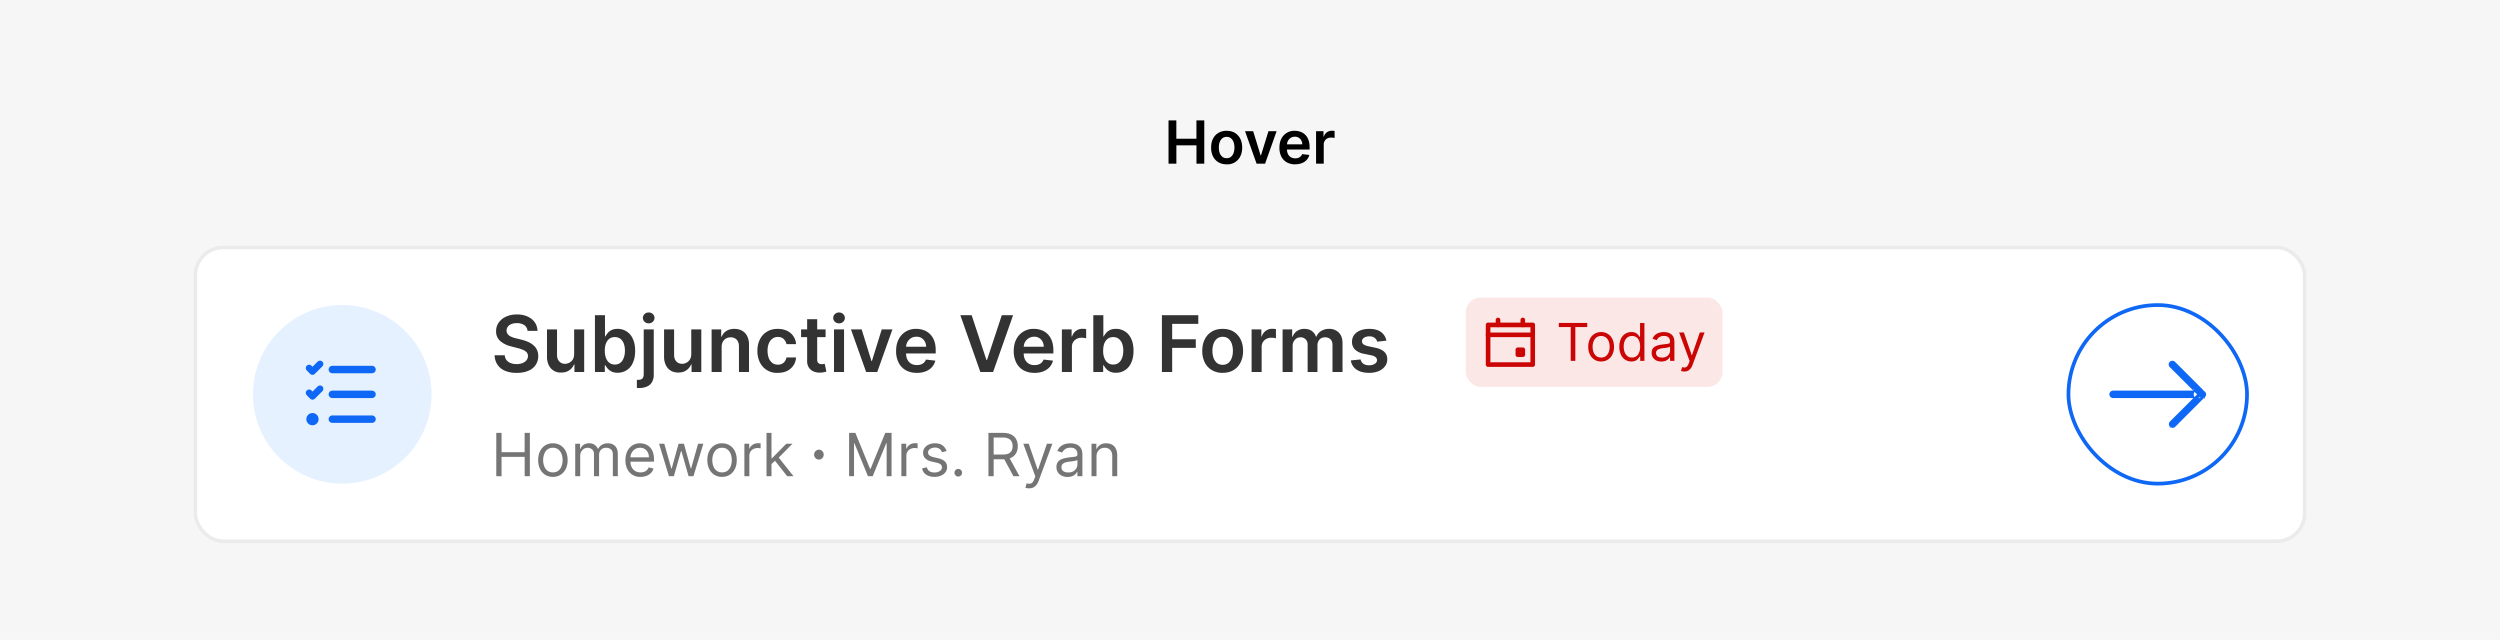 <svg width="672" height="172" fill="none" xmlns="http://www.w3.org/2000/svg"><path fill="#F6F6F6" d="M0 0h672v172H0z"/><path d="M314.1 44V32.36h2.1v4.93h5.4v-4.93h2.11V44h-2.1v-4.94h-5.4V44h-2.1Zm15.62.17c-.85 0-1.59-.19-2.21-.56a3.81 3.81 0 0 1-1.46-1.58 5.17 5.17 0 0 1-.5-2.36c0-.9.16-1.7.5-2.37a3.8 3.8 0 0 1 1.46-1.58 4.23 4.23 0 0 1 2.21-.56c.85 0 1.6.19 2.22.56.62.38 1.1.9 1.45 1.58.34.68.51 1.47.51 2.37 0 .9-.17 1.69-.51 2.36a3.82 3.82 0 0 1-3.67 2.14Zm.01-1.65c.47 0 .85-.12 1.16-.38.31-.26.55-.6.7-1.03.15-.43.23-.91.23-1.45 0-.53-.08-1.01-.23-1.44a2.3 2.3 0 0 0-.7-1.04c-.3-.26-.7-.39-1.16-.39-.47 0-.86.13-1.18.39-.3.25-.54.6-.7 1.04-.15.43-.22.91-.22 1.44 0 .54.07 1.02.22 1.45.16.43.4.77.7 1.03.32.26.71.38 1.18.38Zm13.42-7.25-3.1 8.73h-2.28l-3.1-8.73h2.18l2 6.49h.1l2.01-6.49h2.19Zm4.99 8.9a4.5 4.5 0 0 1-2.27-.55 3.7 3.7 0 0 1-1.46-1.55 5.21 5.21 0 0 1-.5-2.38c0-.9.16-1.69.5-2.37a3.87 3.87 0 0 1 3.62-2.16c.54 0 1.05.09 1.52.26a3.5 3.5 0 0 1 2.15 2.17c.21.55.32 1.21.32 1.98v.63h-7.15v-1.4h5.18c0-.4-.1-.74-.26-1.05a1.89 1.89 0 0 0-1.73-1 2 2 0 0 0-1.1.3c-.33.2-.57.47-.75.8a2.3 2.3 0 0 0-.27 1.08v1.2c0 .52.1.95.28 1.31.18.36.44.64.78.83.33.2.72.29 1.17.29.3 0 .57-.04.81-.13.24-.08.45-.21.63-.38.18-.16.31-.37.4-.62l1.93.22a3 3 0 0 1-.7 1.33c-.34.37-.77.67-1.3.87-.52.2-1.12.31-1.8.31Zm5.62-.17v-8.73h2v1.46h.09a2.18 2.18 0 0 1 2.15-1.58 4.73 4.73 0 0 1 .74.05v1.9a3.8 3.8 0 0 0-.95-.12c-.38 0-.72.08-1.02.24a1.8 1.8 0 0 0-.95 1.65V44h-2.06Z" fill="#000"/><g filter="url(#a)"><rect x="52" y="60" width="568" height="80" rx="8" fill="#fff"/><circle cx="92" cy="100" r="24" fill="#E5F1FF"/><path d="M89.33 93.33H100M89.33 100H100m-10.67 6.67H100" stroke="#0F67F5" stroke-width="2" stroke-linecap="round"/><circle cx="83.99" cy="106.67" fill="#0F67F5" r="1.65"/><path d="m83.09 92.94.91.92 2.02-2.02m-2.93 7.76.91.93 2.02-2.02" stroke="#0F67F5" stroke-width="1.8" stroke-linecap="round" stroke-linejoin="round"/><path d="M141.8 82.93a2.03 2.03 0 0 0-.87-1.53 3.38 3.38 0 0 0-2-.54c-.58 0-1.07.09-1.49.26a2.2 2.2 0 0 0-.94.7 1.72 1.72 0 0 0-.12 1.86c.15.23.35.43.6.6a5.42 5.42 0 0 0 1.78.67l1.43.36c.57.14 1.13.32 1.66.55.54.23 1.02.51 1.44.86.43.35.77.77 1.02 1.26.24.5.37 1.07.37 1.73a4.14 4.14 0 0 1-2.67 3.95c-.86.38-1.9.57-3.13.57a7.95 7.95 0 0 1-3.1-.55 4.6 4.6 0 0 1-2.03-1.61 4.77 4.77 0 0 1-.8-2.58h2.73c.04.53.2.97.49 1.33.29.35.66.61 1.13.79.46.17.98.26 1.56.26.6 0 1.13-.1 1.58-.27.46-.19.82-.44 1.08-.76.25-.33.39-.71.4-1.15-.01-.4-.13-.73-.36-.98a2.56 2.56 0 0 0-.96-.66c-.4-.18-.89-.34-1.43-.48l-1.74-.45a7 7 0 0 1-2.98-1.46 3.39 3.39 0 0 1-1.1-2.64c0-.9.25-1.69.74-2.36a4.77 4.77 0 0 1 2-1.57c.85-.38 1.8-.57 2.88-.57 1.08 0 2.03.19 2.84.57a4.7 4.7 0 0 1 1.94 1.55c.46.67.7 1.43.72 2.29h-2.66Zm12.53 6.25v-6.63h2.7V94h-2.62v-2.04h-.12a3.44 3.44 0 0 1-1.28 1.58c-.58.4-1.3.6-2.17.6a3.48 3.48 0 0 1-3.33-1.97 5.2 5.2 0 0 1-.48-2.33v-7.3h2.7v6.88c0 .73.2 1.3.6 1.73a2 2 0 0 0 1.56.64 2.48 2.48 0 0 0 2.07-1.15c.24-.4.37-.88.37-1.46Zm5.59 4.82V78.73h2.7v5.71h.11c.14-.28.34-.57.6-.89a2.9 2.9 0 0 1 1.02-.81c.43-.23.99-.34 1.66-.34a4.37 4.37 0 0 1 4.09 2.67c.42.87.63 1.94.63 3.22 0 1.26-.2 2.32-.61 3.2a4.33 4.33 0 0 1-4.1 2.7 3.31 3.31 0 0 1-2.68-1.12c-.26-.3-.46-.6-.6-.87h-.17V94h-2.65Zm2.65-5.73c0 .74.1 1.4.31 1.95.22.56.52 1 .92 1.3.4.31.89.47 1.46.47.6 0 1.1-.16 1.5-.48.4-.32.7-.76.9-1.32.22-.56.32-1.2.32-1.92 0-.7-.1-1.34-.3-1.9-.2-.54-.51-.98-.91-1.29-.4-.31-.9-.47-1.51-.47-.58 0-1.07.15-1.47.46-.4.3-.7.72-.92 1.27-.2.55-.3 1.2-.3 1.93Zm10.46-5.72h2.7v12.1a4 4 0 0 1-.47 2.05c-.31.54-.77.94-1.36 1.2a5.28 5.28 0 0 1-2.43.39l-.28-.01v-2.2a3.06 3.06 0 0 0 .4.02c.5 0 .88-.13 1.1-.38.23-.25.34-.62.34-1.1V82.55Zm1.34-1.63c-.43 0-.8-.14-1.11-.43-.3-.28-.45-.63-.45-1.03 0-.41.15-.76.45-1.04.3-.29.68-.43 1.11-.43.43 0 .8.14 1.1.43.3.28.46.63.46 1.04 0 .4-.16.75-.46 1.03-.3.29-.67.43-1.1.43Zm11.44 8.26v-6.63h2.7V94h-2.62v-2.04h-.12a3.45 3.45 0 0 1-1.28 1.58c-.58.4-1.3.6-2.17.6-.75 0-1.41-.16-1.99-.49a3.48 3.48 0 0 1-1.34-1.47 5.2 5.2 0 0 1-.49-2.34v-7.3h2.7v6.88c0 .73.2 1.3.6 1.73.4.43.92.64 1.57.64a2.47 2.47 0 0 0 2.07-1.15c.24-.4.37-.88.37-1.46Zm8.17-1.9V94h-2.7V82.55h2.58v1.94h.13c.27-.64.69-1.15 1.26-1.53.59-.37 1.3-.56 2.16-.56.8 0 1.48.17 2.07.5.59.34 1.05.83 1.37 1.47a5 5 0 0 1 .48 2.34V94h-2.7v-6.88c0-.76-.2-1.36-.6-1.8a2.1 2.1 0 0 0-1.63-.64c-.47 0-.89.1-1.26.31-.36.2-.64.5-.85.89a3 3 0 0 0-.31 1.4Zm15.1 6.94a5.03 5.03 0 0 1-4.83-2.83 6.87 6.87 0 0 1-.66-3.07c0-1.17.22-2.2.67-3.08.44-.9 1.08-1.6 1.9-2.09.81-.5 1.78-.75 2.9-.75.93 0 1.75.17 2.47.51a4.21 4.21 0 0 1 2.45 3.6h-2.58a2.47 2.47 0 0 0-.75-1.38c-.38-.37-.9-.56-1.55-.56-.56 0-1.04.15-1.46.45-.41.3-.74.72-.97 1.27a5.18 5.18 0 0 0-.35 1.98c0 .78.12 1.45.34 2.02.23.55.56.98.97 1.29.41.3.9.44 1.47.44a2.15 2.15 0 0 0 1.87-.89c.2-.28.35-.63.43-1.05h2.58a4.24 4.24 0 0 1-2.4 3.62c-.71.35-1.55.52-2.5.52Zm12.84-11.67v2.08h-6.59v-2.08h6.59Zm-4.96-2.75h2.7v10.75c0 .37.05.65.16.84.12.19.27.32.45.39s.39.1.61.1a2.63 2.63 0 0 0 .8-.1l.45 2.1a5.96 5.96 0 0 1-1.6.28 4.4 4.4 0 0 1-1.82-.3 2.84 2.84 0 0 1-1.29-1.07 3.15 3.15 0 0 1-.46-1.79V79.8Zm7.22 14.2V82.55h2.7V94h-2.7Zm1.35-13.08c-.43 0-.8-.14-1.1-.43a1.34 1.34 0 0 1-.46-1.03c0-.41.15-.76.46-1.04.3-.29.67-.43 1.1-.43.44 0 .8.14 1.1.43.31.28.47.63.47 1.04 0 .4-.16.75-.46 1.03-.3.29-.67.43-1.1.43Zm14.35 1.63L235.8 94h-2.98l-4.08-11.45h2.88l2.63 8.5h.12l2.64-8.5h2.87Zm6.55 11.67a5.9 5.9 0 0 1-2.97-.71 4.85 4.85 0 0 1-1.92-2.05 6.84 6.84 0 0 1-.67-3.12c0-1.18.22-2.21.67-3.1a5.07 5.07 0 0 1 4.75-2.84c.7 0 1.37.11 2 .34.63.22 1.19.57 1.67 1.04a4.9 4.9 0 0 1 1.15 1.8c.28.73.41 1.6.41 2.6v.83h-9.38V87.2h6.8c0-.52-.12-.98-.34-1.38a2.45 2.45 0 0 0-2.27-1.31c-.56 0-1.04.13-1.46.4a2.9 2.9 0 0 0-1.32 2.45v1.6c0 .66.12 1.23.36 1.7.25.48.59.84 1.02 1.1.44.25.95.37 1.54.37.4 0 .75-.05 1.06-.16.32-.12.6-.28.83-.5.24-.22.41-.5.53-.82l2.52.29a3.92 3.92 0 0 1-.9 1.74c-.45.5-1.02.88-1.7 1.15-.7.27-1.49.4-2.38.4Zm14.75-15.5 3.97 12.03h.16l3.97-12.02h3.04L266.94 94h-3.42l-5.38-15.27h3.04Zm16.88 15.5a5.9 5.9 0 0 1-2.98-.71 4.85 4.85 0 0 1-1.92-2.05 6.84 6.84 0 0 1-.67-3.12c0-1.18.22-2.21.67-3.1a5.08 5.08 0 0 1 4.75-2.84c.7 0 1.38.11 2 .34.63.22 1.19.57 1.67 1.04a4.9 4.9 0 0 1 1.15 1.8c.28.73.42 1.6.42 2.6v.83h-9.4V87.2h6.81c0-.52-.12-.98-.33-1.38a2.45 2.45 0 0 0-2.28-1.31 2.75 2.75 0 0 0-2.43 1.45c-.23.42-.35.9-.35 1.4v1.6c0 .66.12 1.23.36 1.7a2.67 2.67 0 0 0 2.56 1.47c.4 0 .75-.05 1.07-.16.32-.12.6-.28.83-.5.23-.22.4-.5.53-.82l2.52.29a3.93 3.93 0 0 1-.91 1.74c-.45.5-1.01.88-1.7 1.15-.7.27-1.49.4-2.38.4Zm7.37-.22V82.55h2.62v1.9h.12a2.86 2.86 0 0 1 2.82-2.07 6.2 6.2 0 0 1 .97.08v2.48a5 5 0 0 0-1.25-.16c-.49 0-.93.11-1.33.32a2.35 2.35 0 0 0-1.25 2.17V94h-2.7Zm8.45 0V78.73h2.7v5.71h.1c.15-.28.34-.57.6-.89.25-.32.6-.59 1.03-.81.43-.23.98-.34 1.65-.34a4.37 4.37 0 0 1 4.1 2.67c.42.87.63 1.94.63 3.22 0 1.26-.2 2.32-.62 3.2a4.33 4.33 0 0 1-4.1 2.7 3.31 3.31 0 0 1-2.68-1.12c-.26-.3-.46-.6-.6-.87h-.16V94h-2.65Zm2.64-5.73c0 .74.1 1.4.32 1.95.21.56.52 1 .92 1.3.4.31.88.47 1.46.47.6 0 1.1-.16 1.5-.48.4-.32.7-.76.9-1.32.21-.56.32-1.2.32-1.92 0-.7-.1-1.34-.3-1.9a2.88 2.88 0 0 0-.92-1.29c-.4-.31-.9-.47-1.5-.47-.58 0-1.07.15-1.47.46-.4.3-.71.72-.92 1.27-.2.55-.3 1.2-.3 1.93Zm15.8 5.73V78.73h9.78v2.32h-7.02v4.14h6.35v2.32h-6.35V94h-2.77Zm16.33.22a5.54 5.54 0 0 1-2.9-.73 5 5 0 0 1-1.91-2.07 6.78 6.78 0 0 1-.67-3.1c0-1.19.22-2.22.67-3.11a5 5 0 0 1 1.9-2.08c.83-.49 1.8-.73 2.91-.73 1.12 0 2.1.24 2.91.73.82.5 1.46 1.19 1.9 2.08.46.89.68 1.92.68 3.1 0 1.2-.22 2.22-.68 3.11a4.96 4.96 0 0 1-1.9 2.07c-.82.49-1.79.73-2.9.73Zm.02-2.16c.6 0 1.11-.17 1.52-.5.4-.34.71-.79.91-1.36.2-.56.3-1.2.3-1.89 0-.7-.1-1.33-.3-1.9a3 3 0 0 0-.9-1.37 2.3 2.3 0 0 0-1.53-.5 2.4 2.4 0 0 0-1.55.5c-.4.34-.72.8-.92 1.37-.2.57-.3 1.2-.3 1.9s.1 1.33.3 1.9c.2.56.51 1.01.92 1.35.41.33.93.5 1.55.5Zm7.76 1.94V82.55h2.62v1.9h.12a2.86 2.86 0 0 1 2.83-2.07 6.2 6.2 0 0 1 .97.08v2.48a5 5 0 0 0-1.25-.16c-.5 0-.94.11-1.33.32a2.35 2.35 0 0 0-1.26 2.17V94h-2.7Zm8.33 0V82.55h2.58v1.94h.14c.23-.65.63-1.17 1.18-1.53a3.45 3.45 0 0 1 1.98-.56c.77 0 1.43.19 1.96.56a3 3 0 0 1 1.13 1.53h.12c.25-.63.68-1.14 1.28-1.52a4 4 0 0 1 2.16-.57 3.5 3.5 0 0 1 2.58 1c.67.66 1 1.63 1 2.91V94h-2.7v-7.27c0-.71-.2-1.23-.57-1.56-.38-.33-.85-.5-1.4-.5-.64 0-1.15.2-1.52.61-.36.4-.55.93-.55 1.58V94h-2.64v-7.38c0-.6-.18-1.07-.54-1.42a1.88 1.88 0 0 0-1.39-.53c-.38 0-.74.1-1.06.3-.31.2-.57.47-.76.83-.19.35-.28.76-.28 1.23V94h-2.7Zm27.9-8.43-2.46.27a1.97 1.97 0 0 0-1.05-1.23 2.5 2.5 0 0 0-1.06-.2c-.56 0-1.03.12-1.42.37-.38.24-.56.55-.56.94 0 .34.12.6.37.82.25.2.67.38 1.25.51l1.96.42c1.08.23 1.88.6 2.41 1.1.53.52.8 1.18.8 2 0 .72-.2 1.36-.63 1.9-.4.56-.98.98-1.72 1.3a6.7 6.7 0 0 1-2.54.45c-1.4 0-2.52-.29-3.38-.88a3.54 3.54 0 0 1-1.53-2.46l2.63-.26c.12.52.38.9.76 1.17.4.27.9.4 1.52.4a2.7 2.7 0 0 0 1.54-.4c.4-.26.59-.59.59-.97 0-.33-.13-.6-.38-.82a2.65 2.65 0 0 0-1.16-.49l-1.96-.41a4.65 4.65 0 0 1-2.44-1.16 2.84 2.84 0 0 1-.78-2.07c0-.7.19-1.32.58-1.83.39-.53.93-.93 1.63-1.21.7-.29 1.5-.43 2.42-.43 1.34 0 2.4.28 3.17.85a3.6 3.6 0 0 1 1.44 2.32Z" fill="#333"/><rect x="393.5" y="73.5" width="70" height="25" rx="4.5" fill="#FCE7E7"/><path d="M412 92.62h-12a.62.62 0 0 1-.62-.62V81.33c0-.34.28-.62.62-.62h12c.35 0 .62.28.62.62V92c0 .34-.28.62-.62.62Zm-11.38-1.25h10.76v-9.41h-10.76v9.42-.01Z" fill="#CB0404"/><path d="M412 84.62h-12a.62.62 0 0 1-.62-.62c0-.34.28-.62.62-.62h12c.35 0 .62.28.62.62 0 .34-.28.62-.62.62Zm-9.33-2.66a.62.62 0 0 1-.62-.62v-1.33c0-.34.28-.62.62-.62.34 0 .62.28.62.62v1.33c0 .34-.28.62-.62.62Zm6.66 0a.62.62 0 0 1-.62-.62v-1.33c0-.34.28-.62.62-.62.34 0 .62.28.62.62v1.33c0 .34-.28.62-.62.62Zm0 8H408a.62.62 0 0 1-.62-.62v-1.33c0-.34.28-.62.62-.62h1.33c.35 0 .62.28.62.62v1.33c0 .34-.28.62-.62.62Zm-.71-1.25h.08v-.08h-.08v.08Zm10.39-6.8v-1.1h7.64v1.1h-3.2V91h-1.24v-9.09h-3.2Zm11.38 9.25c-.7 0-1.3-.16-1.82-.5a3.35 3.35 0 0 1-1.21-1.37 4.66 4.66 0 0 1-.44-2.07c0-.8.15-1.49.44-2.08a3.27 3.27 0 0 1 3.02-1.88 3.25 3.25 0 0 1 3.03 1.88c.29.6.44 1.29.44 2.08a4.6 4.6 0 0 1-.44 2.07 3.3 3.3 0 0 1-1.22 1.38 3.3 3.3 0 0 1-1.8.49Zm0-1.05c.52 0 .95-.14 1.29-.4.34-.28.59-.63.75-1.07a4.25 4.25 0 0 0 0-2.85 2.4 2.4 0 0 0-.75-1.06 2 2 0 0 0-1.3-.41 2 2 0 0 0-1.29.4 2.4 2.4 0 0 0-.75 1.07 4.2 4.2 0 0 0 0 2.85c.16.44.41.8.75 1.06.34.27.77.4 1.3.4Zm8.13 1.05a2.99 2.99 0 0 1-2.83-1.86 5.01 5.01 0 0 1-.41-2.1 5 5 0 0 1 .41-2.09 3.04 3.04 0 0 1 2.85-1.85c.5 0 .89.09 1.18.25.29.17.51.35.66.56l.37.5h.1v-3.75h1.17V91h-1.13v-1.17h-.14l-.37.52c-.16.21-.39.4-.68.57-.3.16-.69.24-1.18.24Zm.16-1.05a2 2 0 0 0 1.2-.37c.32-.25.56-.6.73-1.03.17-.44.26-.95.26-1.53 0-.57-.09-1.07-.25-1.5a1.96 1.96 0 0 0-1.94-1.37c-.5 0-.91.14-1.24.4-.33.24-.58.59-.75 1.02a4.1 4.1 0 0 0-.24 1.45c0 .55.09 1.04.25 1.48.17.44.42.8.75 1.06s.74.39 1.23.39Zm7.9 1.07c-.48 0-.92-.1-1.32-.27-.4-.19-.7-.46-.94-.8a2.26 2.26 0 0 1-.35-1.28c0-.44.09-.79.26-1.06.17-.28.4-.5.7-.65.28-.15.6-.27.95-.35.35-.08.7-.14 1.06-.18l1.13-.14c.29-.03.5-.09.63-.16.14-.08.2-.21.2-.4v-.04c0-.5-.13-.87-.4-1.14-.26-.28-.67-.41-1.2-.41a2.1 2.1 0 0 0-1.99 1.15l-1.12-.4a2.73 2.73 0 0 1 1.9-1.63 4.54 4.54 0 0 1 2.01-.07c.32.06.63.18.93.36.3.18.55.45.75.8.2.37.3.85.3 1.46V91h-1.17v-1.03h-.06a2.28 2.28 0 0 1-1.14 1.01c-.31.13-.69.2-1.13.2Zm.18-1.06c.46 0 .85-.09 1.17-.27a1.86 1.86 0 0 0 .98-1.61v-1.08c-.05.06-.16.12-.33.17a5.53 5.53 0 0 1-1.21.21l-.5.06c-.3.04-.58.1-.85.2-.26.08-.47.21-.63.39a1 1 0 0 0-.24.7c0 .41.15.72.45.93.3.2.69.3 1.16.3Zm5.94 3.74a2.56 2.56 0 0 1-.85-.14l.3-1.03c.28.07.53.1.75.08a.9.9 0 0 0 .58-.3c.17-.17.33-.45.47-.83l.22-.6-2.82-7.68h1.27l2.11 6.09h.08l2.1-6.09h1.28l-3.24 8.75c-.15.4-.33.72-.54.98-.22.26-.47.46-.75.58-.29.13-.6.2-.96.2Z" fill="#CB0404"/><rect x="393.5" y="73.5" width="70" height="25" rx="4.5" stroke="#fff"/><path d="M133.4 122v-11.64h1.42v5.19h6.2v-5.19h1.41V122h-1.4v-5.2h-6.21v5.2h-1.41Zm15.22.18a3.8 3.8 0 0 1-2.08-.56 3.8 3.8 0 0 1-1.38-1.58 5.33 5.33 0 0 1-.5-2.36c0-.9.17-1.7.5-2.38.33-.68.8-1.2 1.38-1.58a3.8 3.8 0 0 1 2.08-.56c.78 0 1.47.19 2.06.56.6.38 1.06.9 1.4 1.58.32.68.5 1.47.5 2.38 0 .9-.18 1.7-.5 2.36-.34.68-.8 1.2-1.4 1.58a3.8 3.8 0 0 1-2.06.56Zm0-1.2c.6 0 1.09-.16 1.47-.46.39-.31.68-.71.86-1.21a4.8 4.8 0 0 0 0-3.26 2.7 2.7 0 0 0-.86-1.22 2.28 2.28 0 0 0-1.47-.47c-.6 0-1.1.16-1.48.47-.39.31-.67.72-.86 1.22a4.7 4.7 0 0 0-.28 1.63c0 .58.1 1.13.28 1.63.19.5.47.9.86 1.2.39.31.88.47 1.48.47Zm6 1.02v-8.73h1.3v1.37h.1c.19-.47.48-.83.89-1.09.4-.26.89-.4 1.46-.4s1.05.14 1.44.4c.38.26.68.62.9 1.09h.09a2.6 2.6 0 0 1 1-1.08c.45-.27.99-.4 1.61-.4.78 0 1.42.24 1.92.73s.74 1.24.74 2.27V122h-1.34v-5.84c0-.64-.17-1.1-.53-1.38a1.96 1.96 0 0 0-1.24-.42c-.62 0-1.09.19-1.43.56a2 2 0 0 0-.5 1.4V122h-1.37v-5.98c0-.5-.16-.9-.48-1.2a1.89 1.89 0 0 0-2.22-.18c-.3.19-.54.44-.73.78-.18.32-.27.7-.27 1.13V122h-1.34Zm17.56.18a3.74 3.74 0 0 1-3.58-2.13 5.35 5.35 0 0 1-.48-2.35c0-.89.16-1.68.48-2.36a3.69 3.69 0 0 1 3.44-2.18c.46 0 .91.08 1.35.23a3.34 3.34 0 0 1 2.08 2.08c.22.55.33 1.24.33 2.05v.57h-6.73v-1.16h5.36c0-.5-.1-.93-.3-1.32a2.22 2.22 0 0 0-2.08-1.25c-.54 0-1 .14-1.39.4-.39.26-.68.6-.9 1.02a3 3 0 0 0-.3 1.36v.77c0 .66.11 1.22.34 1.67.23.46.55.8.96 1.05.4.23.88.35 1.42.35.36 0 .67-.05.96-.15a2 2 0 0 0 1.23-1.22l1.3.37c-.15.44-.38.82-.7 1.16a3.4 3.4 0 0 1-1.19.77c-.47.18-1 .27-1.6.27Zm7.63-.18-2.66-8.73h1.41l1.89 6.69h.1l1.85-6.69h1.44l1.84 6.66h.09l1.88-6.66h1.41L186.4 122h-1.31l-1.91-6.7h-.14l-1.9 6.7h-1.33Zm14.28.18a3.8 3.8 0 0 1-2.08-.56 3.8 3.8 0 0 1-1.38-1.58 5.32 5.32 0 0 1-.5-2.36c0-.9.16-1.7.5-2.38a3.8 3.8 0 0 1 1.38-1.58 3.8 3.8 0 0 1 2.08-.56c.78 0 1.47.19 2.06.56.6.38 1.06.9 1.39 1.58.33.68.5 1.47.5 2.38 0 .9-.17 1.7-.5 2.36-.33.68-.8 1.2-1.39 1.58a3.8 3.8 0 0 1-2.06.56Zm0-1.2c.6 0 1.09-.16 1.47-.46.39-.31.68-.71.86-1.21a4.8 4.8 0 0 0 0-3.26 2.7 2.7 0 0 0-.86-1.22 2.28 2.28 0 0 0-1.47-.47c-.6 0-1.1.16-1.48.47-.39.31-.67.72-.86 1.22a4.8 4.8 0 0 0 0 3.26c.19.5.47.9.86 1.2.38.31.88.47 1.47.47Zm6 1.02v-8.73h1.3v1.32h.08c.16-.43.45-.78.87-1.05.41-.27.88-.4 1.4-.4a14.1 14.1 0 0 1 .71.02v1.36a3.35 3.35 0 0 0-.31-.05 3.03 3.03 0 0 0-.5-.04c-.43 0-.81.1-1.14.27a1.95 1.95 0 0 0-1.07 1.78V122h-1.34Zm7.2-3.18-.02-1.66h.27l3.82-3.89h1.66l-4.07 4.12h-.11l-1.55 1.43Zm-1.25 3.18v-11.64h1.34V122h-1.34Zm5.55 0-3.41-4.32.95-.93 4.16 5.25h-1.7Zm8.59-4.45a1.35 1.35 0 0 0 0-2.69c-.74 0-1.35.61-1.35 1.35 0 .73.61 1.34 1.35 1.34Zm8.06-7.19h1.68l3.95 9.66h.14l3.95-9.66h1.69V122h-1.32v-8.84h-.12l-3.63 8.84h-1.28l-3.63-8.84h-.11V122h-1.32v-11.64ZM242.29 122v-8.73h1.3v1.32h.09c.16-.43.44-.78.86-1.05s.89-.4 1.4-.4a14.1 14.1 0 0 1 .71.02v1.36a3.35 3.35 0 0 0-.3-.05 3.03 3.03 0 0 0-.51-.04c-.43 0-.8.1-1.14.27a1.95 1.95 0 0 0-1.07 1.78V122h-1.34Zm12.14-6.77-1.21.34c-.08-.2-.19-.4-.34-.59a1.56 1.56 0 0 0-.59-.47 2.14 2.14 0 0 0-.96-.2c-.53 0-.98.13-1.33.38-.35.24-.53.55-.53.92 0 .34.12.6.36.8a3 3 0 0 0 1.14.48l1.3.31c.78.2 1.36.48 1.74.87.38.39.57.89.57 1.5 0 .5-.14.95-.43 1.34-.28.4-.68.7-1.2.93-.5.23-1.1.34-1.77.34a4 4 0 0 1-2.22-.58 2.57 2.57 0 0 1-1.1-1.7l1.27-.3c.12.46.35.81.69 1.05.34.23.78.35 1.33.35a2.5 2.5 0 0 0 1.5-.4c.36-.27.55-.59.55-.96 0-.3-.1-.56-.32-.77-.21-.2-.54-.36-.98-.46l-1.45-.34a3.47 3.47 0 0 1-1.76-.88c-.38-.4-.56-.9-.56-1.5 0-.5.14-.94.41-1.31a2.9 2.9 0 0 1 1.15-.9 4 4 0 0 1 1.64-.32c.87 0 1.54.19 2.04.57.5.38.85.88 1.06 1.5Zm3.15 6.86a.98.98 0 0 1-.72-.3.99.99 0 0 1-.3-.72c0-.28.1-.52.3-.72.2-.2.44-.3.72-.3.28 0 .52.1.72.3.2.2.3.44.3.72 0 .18-.05.35-.14.51a.98.98 0 0 1-.88.51Zm8.11-.09v-11.64h3.93c.91 0 1.66.16 2.24.47.58.3 1.02.73 1.3 1.27.28.53.42 1.15.42 1.83 0 .69-.14 1.3-.42 1.83-.28.53-.71.94-1.3 1.25-.57.3-1.31.44-2.22.44h-3.18v-1.27h3.14c.62 0 1.12-.09 1.5-.27.38-.18.66-.44.83-.77.17-.34.26-.74.26-1.2 0-.47-.09-.88-.26-1.23a1.79 1.79 0 0 0-.84-.8c-.38-.2-.88-.3-1.51-.3h-2.48V122h-1.41Zm5.48-5.23 2.86 5.23h-1.63l-2.82-5.23h1.59Zm5.44 8.5a2.92 2.92 0 0 1-.98-.16l.34-1.18c.33.08.61.11.86.1.25-.03.48-.14.67-.34.2-.2.38-.52.54-.96l.25-.69-3.23-8.77h1.46l2.4 6.96h.1l2.4-6.96h1.46l-3.7 10c-.17.45-.38.83-.63 1.12-.24.3-.53.52-.85.67-.32.14-.69.21-1.1.21Zm10.34-3.06a3.5 3.5 0 0 1-1.5-.32 2.67 2.67 0 0 1-1.08-.91c-.26-.4-.4-.89-.4-1.46 0-.5.1-.9.3-1.21.2-.32.46-.56.79-.74.33-.18.7-.31 1.1-.4.4-.09.8-.16 1.2-.22l1.3-.15a2 2 0 0 0 .72-.19c.15-.08.23-.23.23-.45v-.05c0-.56-.15-1-.46-1.3-.3-.31-.76-.47-1.38-.47-.64 0-1.14.14-1.5.42a2.5 2.5 0 0 0-.77.9l-1.28-.45c.23-.54.53-.95.91-1.24.39-.3.8-.51 1.25-.63a5.2 5.2 0 0 1 2.31-.08c.37.07.72.2 1.06.4.35.2.63.52.86.93.23.41.34.97.34 1.66V122h-1.34v-1.18h-.07a2.6 2.6 0 0 1-1.3 1.16c-.35.15-.78.22-1.29.22Zm.2-1.21c.54 0 .98-.1 1.35-.31a2.14 2.14 0 0 0 1.11-1.85v-1.23a.93.93 0 0 1-.37.2c-.2.04-.41.1-.66.13a28.39 28.39 0 0 1-1.29.17 5.1 5.1 0 0 0-.98.22c-.3.1-.54.25-.72.45-.18.2-.27.47-.27.81 0 .47.17.82.51 1.06.35.23.8.35 1.33.35Zm7.59-4.25V122h-1.34v-8.73h1.3v1.37h.1c.21-.45.52-.8.94-1.07.42-.27.95-.41 1.61-.41.6 0 1.11.12 1.55.36.45.24.8.6 1.04 1.1.25.48.37 1.1.37 1.83V122h-1.34v-5.45c0-.69-.18-1.22-.54-1.6a1.9 1.9 0 0 0-1.46-.59c-.43 0-.81.1-1.15.28-.33.19-.6.46-.79.81-.2.36-.29.8-.29 1.3Z" fill="#757575"/><path d="M584.35 108.37a.48.48 0 0 1-.25.13h-.1a.5.5 0 0 1-.36-.85l6.16-6.15h1.4l-6.86 6.87Zm4.9-7.87H568a.5.5 0 0 1-.5-.5c0-.27.23-.5.5-.5h21.26a1.48 1.48 0 0 0 0 1Zm.53-2-6.14-6.13a.5.5 0 1 1 .7-.7l6.84 6.83h-1.41Zm2.39 1.5c0-.17-.03-.34-.08-.5a.5.5 0 0 1 .16.07l.1.1a.5.5 0 0 1 .1.56.5.5 0 0 1-.36.26c.05-.15.08-.32.08-.49Zm-1.02.15a.51.51 0 0 1-.33.33l.11-.12.22-.21Zm-.36-.63a.5.5 0 0 1 .37.36l-.23-.22-.14-.14Z" fill="#0F67F5" stroke="#0F67F5"/><rect x="556" y="76" width="48" height="48" rx="24" stroke="#0F67F5"/><rect x="52.5" y="60.5" width="567" height="79" rx="7.5" stroke="#EBEBEB"/></g><defs><filter id="a" x="46" y="57" width="580" height="92" filterUnits="userSpaceOnUse" color-interpolation-filters="sRGB"><feFlood flood-opacity="0" result="BackgroundImageFix"/><feColorMatrix in="SourceAlpha" values="0 0 0 0 0 0 0 0 0 0 0 0 0 0 0 0 0 0 127 0" result="hardAlpha"/><feOffset dy="3"/><feGaussianBlur stdDeviation="3"/><feColorMatrix values="0 0 0 0 0.2 0 0 0 0 0.2 0 0 0 0 0.2 0 0 0 0.1 0"/><feBlend in2="BackgroundImageFix" result="effect1_dropShadow_7441_49479"/><feColorMatrix in="SourceAlpha" values="0 0 0 0 0 0 0 0 0 0 0 0 0 0 0 0 0 0 127 0" result="hardAlpha"/><feOffset dy="3"/><feGaussianBlur stdDeviation="3"/><feColorMatrix values="0 0 0 0 0.2 0 0 0 0 0.2 0 0 0 0 0.2 0 0 0 0.1 0"/><feBlend in2="effect1_dropShadow_7441_49479" result="effect2_dropShadow_7441_49479"/><feBlend in="SourceGraphic" in2="effect2_dropShadow_7441_49479" result="shape"/></filter></defs></svg>